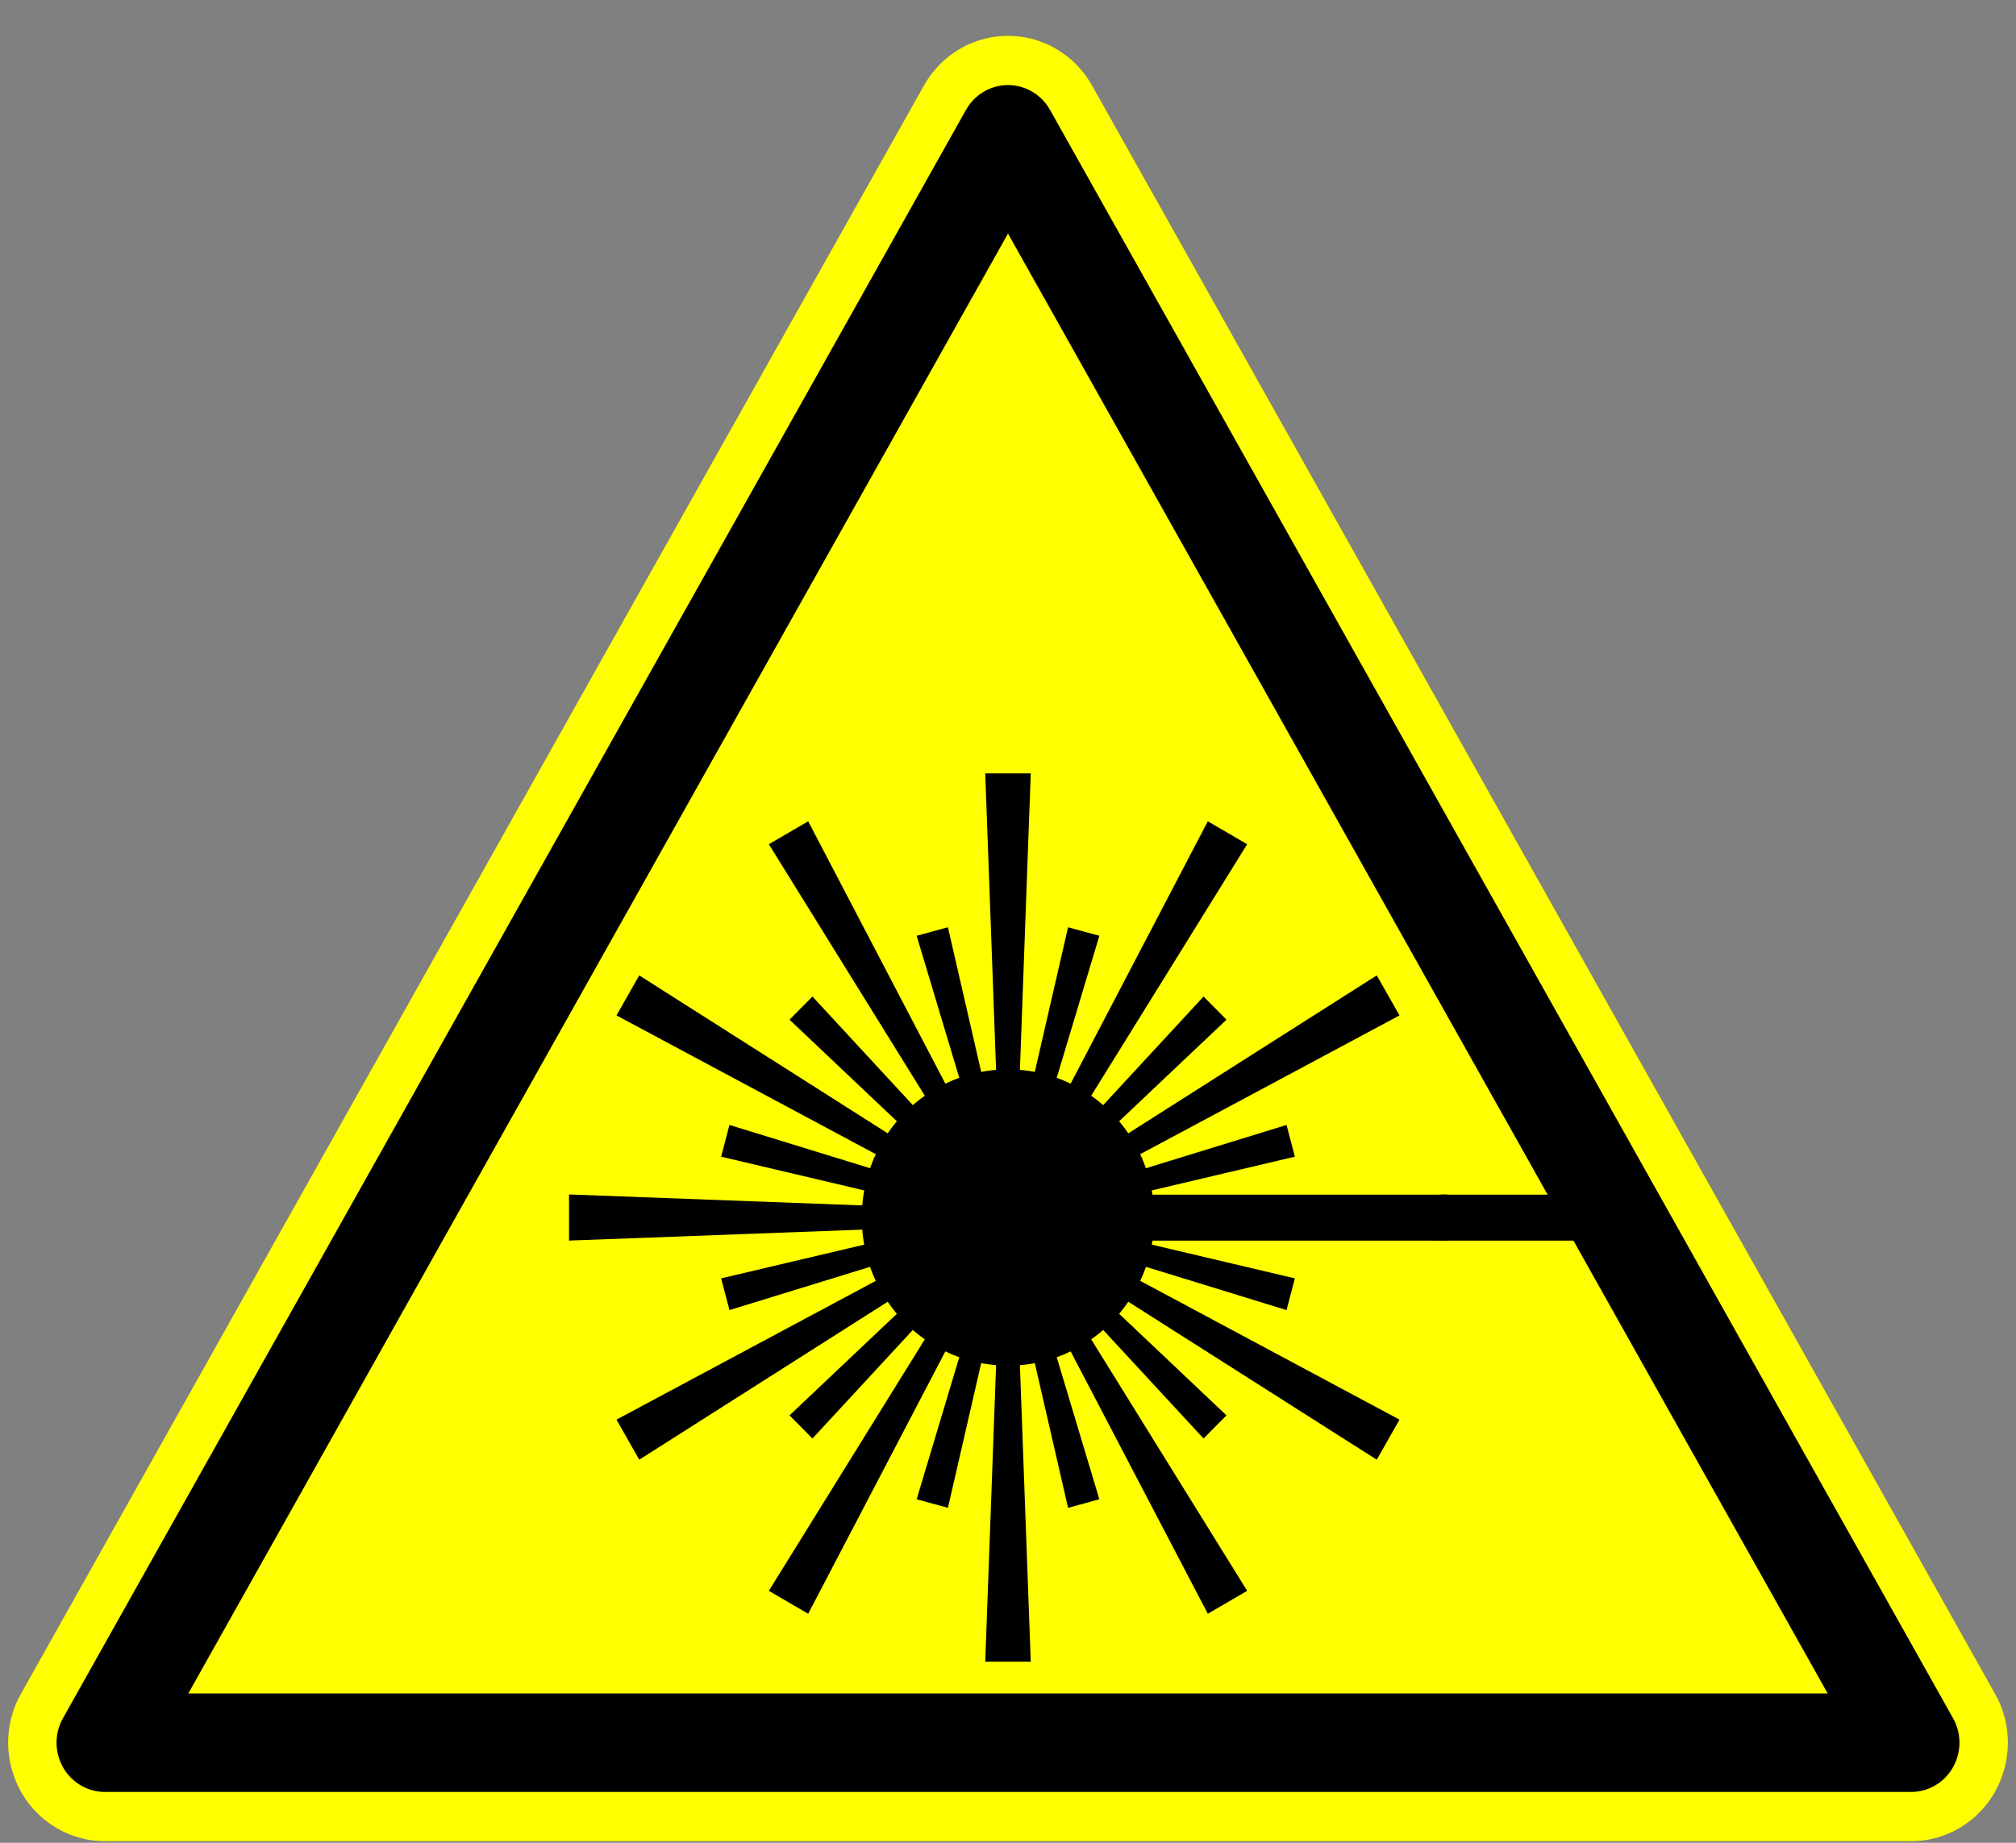 <?xml version="1.0" encoding="UTF-8"?>
<svg xmlns="http://www.w3.org/2000/svg" xmlns:xlink="http://www.w3.org/1999/xlink" width="35px" height="32px" viewBox="0 0 35 32" version="1.1">
<rect x="0" y="0" width="35" height="32" fill="#808080" stroke="none"/>
<g id="surface1">
<path style="fill-rule:nonzero;fill:rgb(100%,100%,0%);fill-opacity:1;stroke-width:60;stroke-linecap:butt;stroke-linejoin:round;stroke:rgb(100%,100%,0%);stroke-opacity:1;stroke-miterlimit:4;" d="M 0 -330.01 L 279.969 159.99 L -279.969 159.99 Z M 0 -330.01 " transform="matrix(0.056,0,0,0.057,17.5,21.143)"/>
<path style=" stroke:none;fill-rule:nonzero;fill:rgb(0%,0%,0%);fill-opacity:1;" d="M 20.039 21.145 C 20.039 22.562 18.902 23.715 17.5 23.715 C 16.098 23.715 14.961 22.562 14.961 21.145 C 14.961 19.723 16.098 18.57 17.5 18.57 C 18.902 18.57 20.039 19.723 20.039 21.145 Z M 20.039 21.145 "/>
<path style=" stroke:none;fill-rule:nonzero;fill:rgb(0%,0%,0%);fill-opacity:1;" d="M 17.387 21.145 L 17.105 13.43 L 17.895 13.43 L 17.613 21.145 "/>
<path style=" stroke:none;fill-rule:nonzero;fill:rgb(0%,0%,0%);fill-opacity:1;" d="M 17.391 21.113 L 18.543 16.102 L 19.086 16.25 L 17.609 21.172 "/>
<path style=" stroke:none;fill-rule:nonzero;fill:rgb(0%,0%,0%);fill-opacity:1;" d="M 17.402 21.086 L 20.969 14.262 L 21.652 14.66 L 17.598 21.199 "/>
<path style=" stroke:none;fill-rule:nonzero;fill:rgb(0%,0%,0%);fill-opacity:1;" d="M 17.422 21.062 L 20.895 17.305 L 21.293 17.707 L 17.578 21.223 "/>
<path style=" stroke:none;fill-rule:nonzero;fill:rgb(0%,0%,0%);fill-opacity:1;" d="M 17.445 21.043 L 23.902 16.938 L 24.297 17.633 L 17.555 21.242 "/>
<path style=" stroke:none;fill-rule:nonzero;fill:rgb(0%,0%,0%);fill-opacity:1;" d="M 17.473 21.031 L 22.336 19.535 L 22.48 20.086 L 17.527 21.254 "/>
<path style=" stroke:none;fill-rule:nonzero;fill:rgb(0%,0%,0%);fill-opacity:1;" d="M 17.5 21.027 L 25.121 20.742 L 25.121 21.543 L 17.5 21.258 "/>
<path style=" stroke:none;fill-rule:nonzero;fill:rgb(0%,0%,0%);fill-opacity:1;" d="M 17.527 21.031 L 22.48 22.199 L 22.336 22.75 L 17.473 21.254 "/>
<path style=" stroke:none;fill-rule:nonzero;fill:rgb(0%,0%,0%);fill-opacity:1;" d="M 17.555 21.043 L 24.297 24.652 L 23.902 25.348 L 17.445 21.242 "/>
<path style=" stroke:none;fill-rule:nonzero;fill:rgb(0%,0%,0%);fill-opacity:1;" d="M 17.578 21.062 L 21.293 24.578 L 20.895 24.98 L 17.422 21.223 "/>
<path style=" stroke:none;fill-rule:nonzero;fill:rgb(0%,0%,0%);fill-opacity:1;" d="M 17.598 21.086 L 21.652 27.625 L 20.969 28.023 L 17.402 21.199 "/>
<path style=" stroke:none;fill-rule:nonzero;fill:rgb(0%,0%,0%);fill-opacity:1;" d="M 17.609 21.113 L 19.086 26.035 L 18.543 26.184 L 17.391 21.172 "/>
<path style=" stroke:none;fill-rule:nonzero;fill:rgb(0%,0%,0%);fill-opacity:1;" d="M 17.613 21.145 L 17.895 28.855 L 17.105 28.855 L 17.387 21.145 "/>
<path style=" stroke:none;fill-rule:nonzero;fill:rgb(0%,0%,0%);fill-opacity:1;" d="M 17.609 21.172 L 16.457 26.184 L 15.914 26.035 L 17.391 21.113 "/>
<path style=" stroke:none;fill-rule:nonzero;fill:rgb(0%,0%,0%);fill-opacity:1;" d="M 17.598 21.199 L 14.031 28.023 L 13.348 27.625 L 17.402 21.086 "/>
<path style=" stroke:none;fill-rule:nonzero;fill:rgb(0%,0%,0%);fill-opacity:1;" d="M 17.578 21.223 L 14.105 24.98 L 13.707 24.578 L 17.422 21.062 "/>
<path style=" stroke:none;fill-rule:nonzero;fill:rgb(0%,0%,0%);fill-opacity:1;" d="M 17.555 21.242 L 11.098 25.348 L 10.703 24.652 L 17.445 21.043 "/>
<path style=" stroke:none;fill-rule:nonzero;fill:rgb(0%,0%,0%);fill-opacity:1;" d="M 17.527 21.254 L 12.664 22.75 L 12.52 22.199 L 17.473 21.031 "/>
<path style=" stroke:none;fill-rule:nonzero;fill:rgb(0%,0%,0%);fill-opacity:1;" d="M 17.5 21.258 L 9.879 21.543 L 9.879 20.742 L 17.5 21.027 "/>
<path style=" stroke:none;fill-rule:nonzero;fill:rgb(0%,0%,0%);fill-opacity:1;" d="M 17.473 21.254 L 12.52 20.086 L 12.664 19.535 L 17.527 21.031 "/>
<path style=" stroke:none;fill-rule:nonzero;fill:rgb(0%,0%,0%);fill-opacity:1;" d="M 17.445 21.242 L 10.703 17.633 L 11.098 16.938 L 17.555 21.043 "/>
<path style=" stroke:none;fill-rule:nonzero;fill:rgb(0%,0%,0%);fill-opacity:1;" d="M 17.422 21.223 L 13.707 17.707 L 14.105 17.305 L 17.578 21.062 "/>
<path style=" stroke:none;fill-rule:nonzero;fill:rgb(0%,0%,0%);fill-opacity:1;" d="M 17.402 21.199 L 13.348 14.66 L 14.031 14.262 L 17.598 21.086 "/>
<path style=" stroke:none;fill-rule:nonzero;fill:rgb(0%,0%,0%);fill-opacity:1;" d="M 17.391 21.172 L 15.914 16.25 L 16.457 16.102 L 17.609 21.113 "/>
<path style="fill:none;stroke-width:14;stroke-linecap:butt;stroke-linejoin:miter;stroke:rgb(0%,0%,0%);stroke-opacity:1;stroke-miterlimit:4;" d="M 0 0.029 L 199.978 0.029 " transform="matrix(0.056,0,0,0.057,17.5,21.143)"/>
<path style="fill:none;stroke-width:30;stroke-linecap:butt;stroke-linejoin:round;stroke:rgb(0%,0%,0%);stroke-opacity:1;stroke-miterlimit:4;" d="M 0 -330.01 L 279.969 159.99 L -279.969 159.99 Z M 0 -330.01 " transform="matrix(0.056,0,0,0.057,17.5,21.143)"/>
</g>
</svg>
